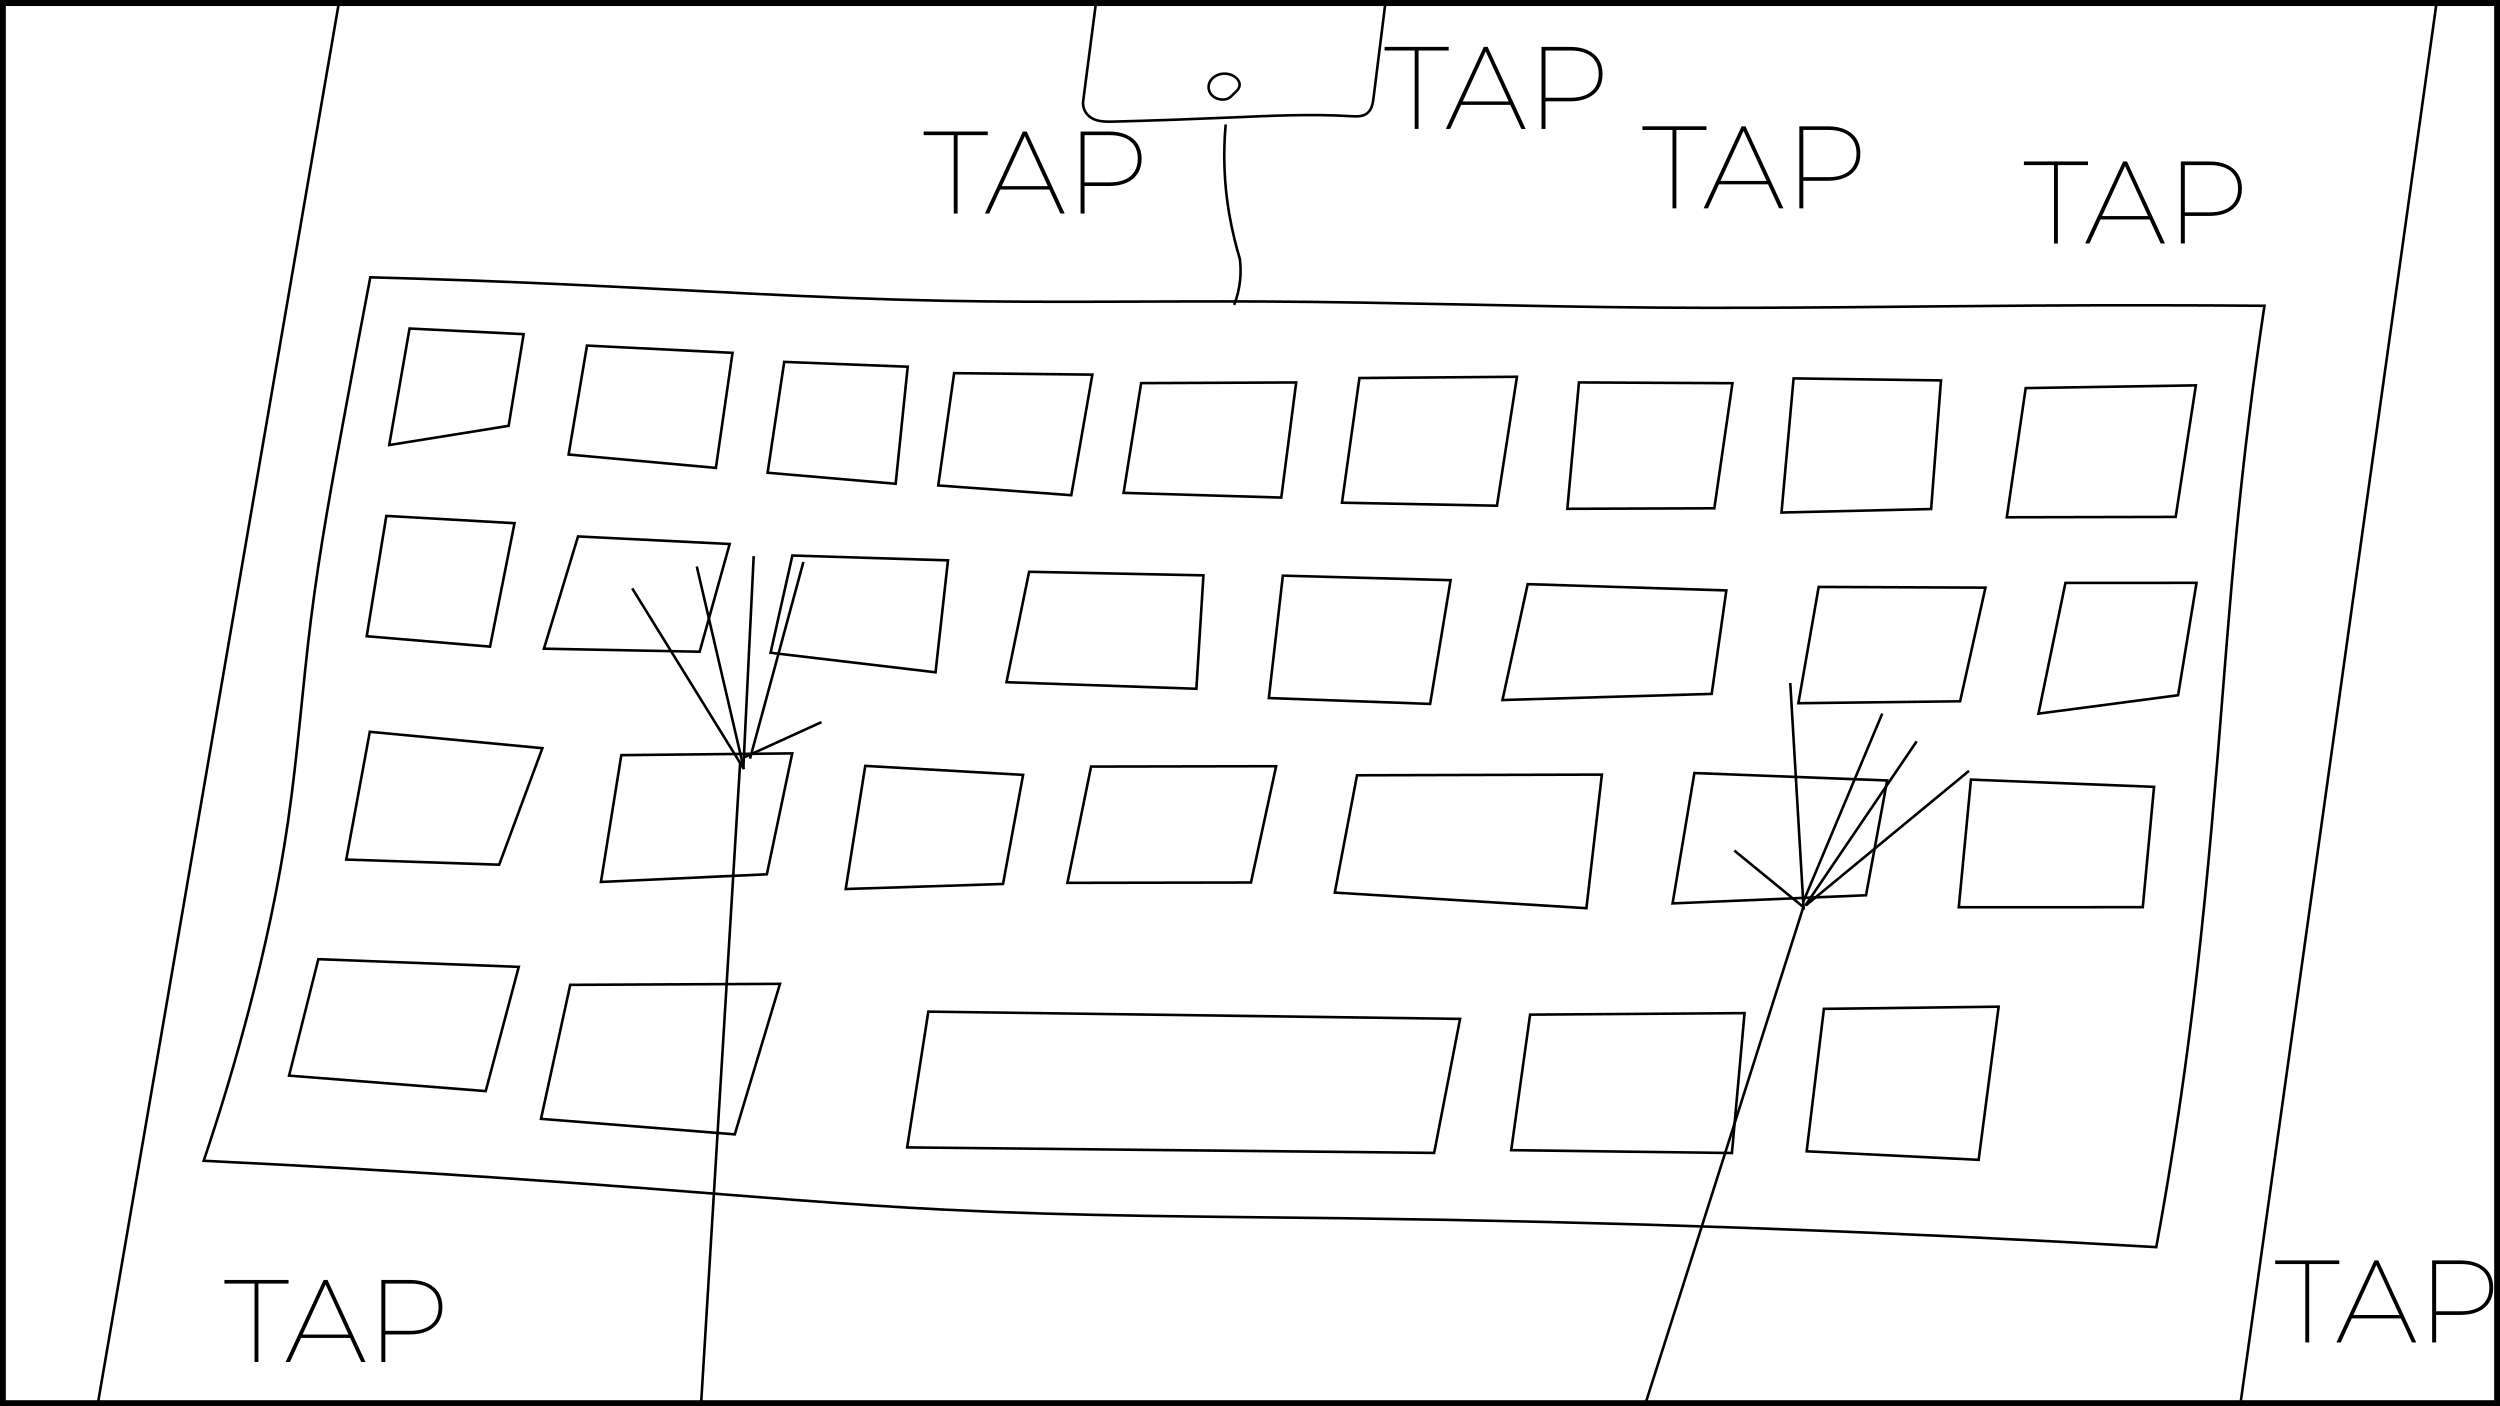 <?xml version="1.0" encoding="UTF-8"?>
<svg xmlns="http://www.w3.org/2000/svg" xmlns:xlink="http://www.w3.org/1999/xlink" width="1920" height="1080" viewBox="0 0 1920 1080">
<defs>
<g>
<g id="glyph-0-0">
<path d="M 23.484 0 L 23.484 -60.203 L 0.359 -60.203 L 0.359 -63 L 49.594 -63 L 49.594 -60.203 L 26.453 -60.203 L 26.453 0 Z M 23.484 0 "/>
</g>
<g id="glyph-0-1">
<path d="M 0.625 0 L 29.797 -63 L 32.766 -63 L 61.922 0 L 58.594 0 L 30.594 -60.938 L 31.953 -60.938 L 3.953 0 Z M 10.703 -18.453 L 11.875 -21.062 L 50.406 -21.062 L 51.562 -18.453 Z M 10.703 -18.453 "/>
</g>
<g id="glyph-0-2">
<path d="M 11.516 0 L 11.516 -63 L 33.391 -63 C 38.609 -63 43.094 -62.156 46.844 -60.469 C 50.594 -58.789 53.457 -56.406 55.438 -53.312 C 57.414 -50.227 58.406 -46.5 58.406 -42.125 C 58.406 -37.738 57.414 -33.984 55.438 -30.859 C 53.457 -27.742 50.594 -25.348 46.844 -23.672 C 43.094 -21.992 38.609 -21.156 33.391 -21.156 L 13.234 -21.156 L 14.578 -22.594 L 14.578 0 Z M 14.578 -22.594 L 13.234 -23.938 L 33.562 -23.938 C 40.645 -23.938 46.062 -25.523 49.812 -28.703 C 53.562 -31.891 55.438 -36.363 55.438 -42.125 C 55.438 -47.883 53.562 -52.336 49.812 -55.484 C 46.062 -58.629 40.645 -60.203 33.562 -60.203 L 13.234 -60.203 L 14.578 -61.656 Z M 14.578 -22.594 "/>
</g>
</g>
<clipPath id="clip-0">
<path clip-rule="nonzero" d="M 512 584 L 580 584 L 580 1080 L 512 1080 Z M 512 584 "/>
</clipPath>
<clipPath id="clip-1">
<path clip-rule="nonzero" d="M 408.191 609.812 L 570.121 584.168 L 683.82 1302.031 L 521.887 1327.68 Z M 408.191 609.812 "/>
</clipPath>
<clipPath id="clip-2">
<path clip-rule="nonzero" d="M 482 431 L 574 431 L 574 602 L 482 602 Z M 482 431 "/>
</clipPath>
<clipPath id="clip-3">
<path clip-rule="nonzero" d="M 482.086 442.371 L 548.246 431.891 L 573.543 591.613 L 507.383 602.094 Z M 482.086 442.371 "/>
</clipPath>
<clipPath id="clip-4">
<path clip-rule="nonzero" d="M 559 425 L 591 425 L 591 591 L 559 591 Z M 559 425 "/>
</clipPath>
<clipPath id="clip-5">
<path clip-rule="nonzero" d="M 544.121 431.387 L 580.598 425.609 L 605.727 584.258 L 569.25 590.035 Z M 544.121 431.387 "/>
</clipPath>
<clipPath id="clip-6">
<path clip-rule="nonzero" d="M 564 429 L 629 429 L 629 585 L 564 585 Z M 564 429 "/>
</clipPath>
<clipPath id="clip-7">
<path clip-rule="nonzero" d="M 551.625 440.488 L 618.656 429.871 L 641.43 573.672 L 574.402 584.289 Z M 551.625 440.488 "/>
</clipPath>
<clipPath id="clip-8">
<path clip-rule="nonzero" d="M 566 552 L 636 552 L 636 585 L 566 585 Z M 566 552 "/>
</clipPath>
<clipPath id="clip-9">
<path clip-rule="nonzero" d="M 566.367 562.789 L 631.832 552.418 L 635.211 573.766 L 569.746 584.133 Z M 566.367 562.789 "/>
</clipPath>
<clipPath id="clip-10">
<path clip-rule="nonzero" d="M 1202 684 L 1388 684 L 1388 1080 L 1202 1080 Z M 1202 684 "/>
</clipPath>
<clipPath id="clip-11">
<path clip-rule="nonzero" d="M 1315.906 681.289 L 1387.348 695.176 L 1274.078 1277.887 L 1202.637 1264 Z M 1315.906 681.289 "/>
</clipPath>
<clipPath id="clip-12">
<path clip-rule="nonzero" d="M 1323 519 L 1397 519 L 1397 701 L 1323 701 Z M 1323 519 "/>
</clipPath>
<clipPath id="clip-13">
<path clip-rule="nonzero" d="M 1356.426 519.684 L 1419.703 531.984 L 1387.035 700.043 L 1323.758 687.742 Z M 1356.426 519.684 "/>
</clipPath>
<clipPath id="clip-14">
<path clip-rule="nonzero" d="M 1382 540 L 1448 540 L 1448 701 L 1382 701 Z M 1382 540 "/>
</clipPath>
<clipPath id="clip-15">
<path clip-rule="nonzero" d="M 1412.516 540.352 L 1447.738 547.199 L 1418.023 700.07 L 1382.801 693.227 Z M 1412.516 540.352 "/>
</clipPath>
<clipPath id="clip-16">
<path clip-rule="nonzero" d="M 1384 558 L 1475 558 L 1475 707 L 1384 707 Z M 1384 558 "/>
</clipPath>
<clipPath id="clip-17">
<path clip-rule="nonzero" d="M 1411.559 556.199 L 1474.109 568.359 L 1446.836 708.656 L 1384.289 696.5 Z M 1411.559 556.199 "/>
</clipPath>
<clipPath id="clip-18">
<path clip-rule="nonzero" d="M 1384 580 L 1515 580 L 1515 707 L 1384 707 Z M 1384 580 "/>
</clipPath>
<clipPath id="clip-19">
<path clip-rule="nonzero" d="M 1409.422 570.336 L 1514.242 590.711 L 1489.711 716.914 L 1384.891 696.539 Z M 1409.422 570.336 "/>
</clipPath>
</defs>
<rect x="-192" y="-108" width="2304" height="1296" fill="rgb(100%, 100%, 100%)" fill-opacity="1"/>
<path fill="none" stroke-width="5" stroke-linecap="butt" stroke-linejoin="miter" stroke="rgb(0%, 0%, 0%)" stroke-opacity="1" stroke-miterlimit="4" d="M 0.001 0.001 L 1916.033 0.001 L 1916.033 1075.719 L 0.001 1075.719 Z M 0.001 0.001 " transform="matrix(1, 0, 0, 1, 1.983, 2.14)"/>
<path fill="none" stroke-width="2" stroke-linecap="butt" stroke-linejoin="miter" stroke="rgb(0%, 0%, 0%)" stroke-opacity="1" stroke-miterlimit="4" d="M -0 678.482 C 12.855 640.388 24.398 601.849 34.609 562.935 C 47.082 515.396 57.559 467.298 64.641 418.697 C 72.211 366.751 75.883 314.419 82.418 262.251 C 89.18 208.314 99.027 154.728 108.93 101.31 C 115.219 67.384 121.512 33.584 127.93 0.001 C 176.387 1.271 224.82 3.005 273.25 5.205 C 371.734 9.681 470.215 16.08 568.75 18.009 C 650.387 19.611 732.066 18.138 813.742 18.564 C 914.008 19.084 1014.223 22.462 1114.461 23.236 C 1211.199 23.978 1307.937 22.298 1404.68 21.701 C 1464.004 21.337 1523.328 21.384 1582.648 21.837 C 1574.215 78.029 1567.234 134.384 1561.668 190.787 C 1555.851 249.74 1551.562 308.677 1546.723 367.732 C 1540.691 441.357 1533.754 515.103 1524.141 588.56 C 1517.301 640.845 1509.101 692.947 1499.559 744.806 C 1291.641 732.669 1083.691 725.263 875.676 722.619 C 773.105 721.31 670.492 721.162 568.043 715.974 C 493.383 712.193 418.863 705.74 344.312 700.001 C 268.031 694.134 191.738 689.025 115.312 684.599 C 76.93 682.38 38.5 680.334 -0 678.482 Z M -0 678.482 " transform="matrix(1, 0, 0, 1, 156.445, 212.995)"/>
<path fill="none" stroke-width="2" stroke-linecap="butt" stroke-linejoin="miter" stroke="rgb(0%, 0%, 0%)" stroke-opacity="1" stroke-miterlimit="4" d="M -0.001 89.475 L 15.601 -0.002 L 103.222 4.311 L 91.71 74.709 Z M -0.001 89.475 " transform="matrix(1, 0, 0, 1, 298.926, 252.314)"/>
<path fill="none" stroke-width="2" stroke-linecap="butt" stroke-linejoin="miter" stroke="rgb(0%, 0%, 0%)" stroke-opacity="1" stroke-miterlimit="4" d="M 0 83.677 L 14.11 0.002 L 125.883 5.591 L 113.11 93.943 Z M 0 83.677 " transform="matrix(1, 0, 0, 1, 436.691, 265.401)"/>
<path fill="none" stroke-width="2" stroke-linecap="butt" stroke-linejoin="miter" stroke="rgb(0%, 0%, 0%)" stroke-opacity="1" stroke-miterlimit="4" d="M 0.002 85.125 L 12.756 0 L 107.611 3.715 L 98.35 93.618 Z M 0.002 85.125 " transform="matrix(1, 0, 0, 1, 589.518, 277.933)"/>
<path fill="none" stroke-width="2" stroke-linecap="butt" stroke-linejoin="miter" stroke="rgb(0%, 0%, 0%)" stroke-opacity="1" stroke-miterlimit="4" d="M -0 86.247 L 12.203 0 L 118.355 1.137 L 102.168 93.727 Z M -0 86.247 " transform="matrix(1, 0, 0, 1, 720.575, 286.582)"/>
<path fill="none" stroke-width="2" stroke-linecap="butt" stroke-linejoin="miter" stroke="rgb(0%, 0%, 0%)" stroke-opacity="1" stroke-miterlimit="4" d="M 0 84.793 L 13.473 0.523 L 132.551 -0 L 121.098 88.41 Z M 0 84.793 " transform="matrix(1, 0, 0, 1, 862.922, 293.727)"/>
<path fill="none" stroke-width="2" stroke-linecap="butt" stroke-linejoin="miter" stroke="rgb(0%, 0%, 0%)" stroke-opacity="1" stroke-miterlimit="4" d="M -0.001 96.713 L 13.397 0.959 L 134.374 -0.002 L 119.014 99.022 Z M -0.001 96.713 " transform="matrix(1, 0, 0, 1, 1030.646, 289.361)"/>
<path fill="none" stroke-width="2" stroke-linecap="butt" stroke-linejoin="miter" stroke="rgb(0%, 0%, 0%)" stroke-opacity="1" stroke-miterlimit="4" d="M 0.002 97.064 L 8.924 0.001 L 126.799 0.599 L 112.892 96.662 Z M 0.002 97.064 " transform="matrix(1, 0, 0, 1, 1203.721, 293.706)"/>
<path fill="none" stroke-width="2" stroke-linecap="butt" stroke-linejoin="miter" stroke="rgb(0%, 0%, 0%)" stroke-opacity="1" stroke-miterlimit="4" d="M -0.001 103.02 L 9.295 0.001 L 122.491 1.547 L 114.924 100.325 Z M -0.001 103.02 " transform="matrix(1, 0, 0, 1, 1368.185, 290.609)"/>
<path fill="none" stroke-width="2" stroke-linecap="butt" stroke-linejoin="miter" stroke="rgb(0%, 0%, 0%)" stroke-opacity="1" stroke-miterlimit="4" d="M 0.001 101.315 L 14.505 2.096 L 145.189 -0.002 L 129.685 101.026 Z M 0.001 101.315 " transform="matrix(1, 0, 0, 1, 1541.229, 295.959)"/>
<path fill="none" stroke-width="2" stroke-linecap="butt" stroke-linejoin="miter" stroke="rgb(0%, 0%, 0%)" stroke-opacity="1" stroke-miterlimit="4" d="M 0 92.421 L 15.047 -0.001 L 113.504 5.612 L 94.699 100.421 Z M 0 92.421 " transform="matrix(1, 0, 0, 1, 281.648, 396.208)"/>
<path fill="none" stroke-width="2" stroke-linecap="butt" stroke-linejoin="miter" stroke="rgb(0%, 0%, 0%)" stroke-opacity="1" stroke-miterlimit="4" d="M -0 86.199 L 26.183 0 L 142.629 5.817 L 119.578 88.547 Z M -0 86.199 " transform="matrix(1, 0, 0, 1, 417.75, 411.984)"/>
<path fill="none" stroke-width="2" stroke-linecap="butt" stroke-linejoin="miter" stroke="rgb(0%, 0%, 0%)" stroke-opacity="1" stroke-miterlimit="4" d="M -0 74.693 L 16.742 0.001 L 136.242 3.712 L 126.679 89.677 Z M -0 74.693 " transform="matrix(1, 0, 0, 1, 591.805, 426.647)"/>
<path fill="none" stroke-width="2" stroke-linecap="butt" stroke-linejoin="miter" stroke="rgb(0%, 0%, 0%)" stroke-opacity="1" stroke-miterlimit="4" d="M -0.002 84.813 L 17.365 0 L 151.252 2.739 L 145.83 89.86 Z M -0.002 84.813 " transform="matrix(1, 0, 0, 1, 772.99, 439.128)"/>
<path fill="none" stroke-width="2" stroke-linecap="butt" stroke-linejoin="miter" stroke="rgb(0%, 0%, 0%)" stroke-opacity="1" stroke-miterlimit="4" d="M 0.002 94.004 L 10.756 -0 L 139.584 3.465 L 123.865 98.504 Z M 0.002 94.004 " transform="matrix(1, 0, 0, 1, 974.471, 442.106)"/>
<path fill="none" stroke-width="2" stroke-linecap="butt" stroke-linejoin="miter" stroke="rgb(0%, 0%, 0%)" stroke-opacity="1" stroke-miterlimit="4" d="M -0.002 88.991 L 19.346 -0.001 L 171.916 4.82 L 160.678 84.284 Z M -0.002 88.991 " transform="matrix(1, 0, 0, 1, 1153.904, 448.626)"/>
<path fill="none" stroke-width="2" stroke-linecap="butt" stroke-linejoin="miter" stroke="rgb(0%, 0%, 0%)" stroke-opacity="1" stroke-miterlimit="4" d="M 0.001 89.309 L 15.583 -0 L 143.673 0.543 L 124.216 87.812 Z M 0.001 89.309 " transform="matrix(1, 0, 0, 1, 1381.159, 450.762)"/>
<path fill="none" stroke-width="2" stroke-linecap="butt" stroke-linejoin="miter" stroke="rgb(0%, 0%, 0%)" stroke-opacity="1" stroke-miterlimit="4" d="M -0 100.427 L 20.707 0.041 L 121.375 0.002 L 107.23 86.294 Z M -0 100.427 " transform="matrix(1, 0, 0, 1, 1565.547, 447.631)"/>
<path fill="none" stroke-width="2" stroke-linecap="butt" stroke-linejoin="miter" stroke="rgb(0%, 0%, 0%)" stroke-opacity="1" stroke-miterlimit="4" d="M 0.001 104.265 L 16.259 -0.001 L 424.646 5.566 L 404.735 108.488 Z M 0.001 104.265 " transform="matrix(1, 0, 0, 1, 696.698, 776.942)"/>
<path fill="none" stroke-width="2" stroke-linecap="butt" stroke-linejoin="miter" stroke="rgb(0%, 0%, 0%)" stroke-opacity="1" stroke-miterlimit="4" d="M 18.088 0.002 L 0.002 98.115 L 117.447 102.06 L 150.619 12.58 Z M 18.088 0.002 " transform="matrix(1, 0, 0, 1, 265.916, 562.025)"/>
<path fill="none" stroke-width="2" stroke-linecap="butt" stroke-linejoin="miter" stroke="rgb(0%, 0%, 0%)" stroke-opacity="1" stroke-miterlimit="4" d="M 0.001 98.747 L 15.669 1.36 L 146.923 0.001 L 127.446 92.852 Z M 0.001 98.747 " transform="matrix(1, 0, 0, 1, 461.507, 578.593)"/>
<path fill="none" stroke-width="2" stroke-linecap="butt" stroke-linejoin="miter" stroke="rgb(0%, 0%, 0%)" stroke-opacity="1" stroke-miterlimit="4" d="M 0.002 94.56 L 15.013 0.001 L 136.24 6.911 L 120.806 90.685 Z M 0.002 94.56 " transform="matrix(1, 0, 0, 1, 649.506, 588.202)"/>
<path fill="none" stroke-width="2" stroke-linecap="butt" stroke-linejoin="miter" stroke="rgb(0%, 0%, 0%)" stroke-opacity="1" stroke-miterlimit="4" d="M -0.001 89.575 L 18.171 0.285 L 160.281 0 L 140.956 89.317 Z M -0.001 89.575 " transform="matrix(1, 0, 0, 1, 819.786, 588.449)"/>
<path fill="none" stroke-width="2" stroke-linecap="butt" stroke-linejoin="miter" stroke="rgb(0%, 0%, 0%)" stroke-opacity="1" stroke-miterlimit="4" d="M -0.001 90.613 L 17.077 0.531 L 205.124 -0 L 193.257 102.597 Z M -0.001 90.613 " transform="matrix(1, 0, 0, 1, 1025.114, 594.895)"/>
<path fill="none" stroke-width="2" stroke-linecap="butt" stroke-linejoin="miter" stroke="rgb(0%, 0%, 0%)" stroke-opacity="1" stroke-miterlimit="4" d="M 0 100.113 L 16.754 -0 L 164.813 5.699 L 148.559 93.843 Z M 0 100.113 " transform="matrix(1, 0, 0, 1, 1284.535, 593.7)"/>
<path fill="none" stroke-width="2" stroke-linecap="butt" stroke-linejoin="miter" stroke="rgb(0%, 0%, 0%)" stroke-opacity="1" stroke-miterlimit="4" d="M 0.002 98.024 L 9.357 0.001 L 149.971 5.571 L 141.318 97.977 Z M 0.002 98.024 " transform="matrix(1, 0, 0, 1, 1504.338, 598.741)"/>
<path fill="none" stroke-width="2" stroke-linecap="butt" stroke-linejoin="miter" stroke="rgb(0%, 0%, 0%)" stroke-opacity="1" stroke-miterlimit="4" d="M 0 105.262 L 14.504 1.176 L 179.208 0 L 169.512 107.449 Z M 0 105.262 " transform="matrix(1, 0, 0, 1, 1160.605, 778.07)"/>
<path fill="none" stroke-width="2" stroke-linecap="butt" stroke-linejoin="miter" stroke="rgb(0%, 0%, 0%)" stroke-opacity="1" stroke-miterlimit="4" d="M -0.001 111.057 L 13.249 1.666 L 147.444 0.002 L 132.085 117.623 Z M -0.001 111.057 " transform="matrix(1, 0, 0, 1, 1387.513, 773.135)"/>
<path fill="none" stroke-width="2" stroke-linecap="butt" stroke-linejoin="miter" stroke="rgb(0%, 0%, 0%)" stroke-opacity="1" stroke-miterlimit="4" d="M 22.472 -0.001 L -0.001 89.429 L 151.011 101.312 L 176.382 5.913 Z M 22.472 -0.001 " transform="matrix(1, 0, 0, 1, 222.013, 736.653)"/>
<path fill="none" stroke-width="2" stroke-linecap="butt" stroke-linejoin="miter" stroke="rgb(0%, 0%, 0%)" stroke-opacity="1" stroke-miterlimit="4" d="M -0.001 103.673 L 22.448 0.767 L 183.522 0.001 L 148.807 115.579 Z M -0.001 103.673 " transform="matrix(1, 0, 0, 1, 415.49, 755.601)"/>
<g clip-path="url(#clip-0)">
<g clip-path="url(#clip-1)">
<path fill="none" stroke-width="2" stroke-linecap="butt" stroke-linejoin="miter" stroke="rgb(0%, 0%, 0%)" stroke-opacity="1" stroke-miterlimit="4" d="M 159.997 -0.001 L 0.002 724.385 " transform="matrix(0.988, -0.156, 0.156, 0.988, 410.332, 610.706)"/>
</g>
</g>
<g clip-path="url(#clip-2)">
<g clip-path="url(#clip-3)">
<path fill="none" stroke-width="2" stroke-linecap="butt" stroke-linejoin="miter" stroke="rgb(0%, 0%, 0%)" stroke-opacity="1" stroke-miterlimit="4" d="M 51.609 0 L 63.068 159.253 L 0.001 8.817 " transform="matrix(0.988, -0.156, 0.156, 0.988, 484.151, 443.128)"/>
</g>
</g>
<g clip-path="url(#clip-4)">
<g clip-path="url(#clip-5)">
<path fill="none" stroke-width="2" stroke-linecap="butt" stroke-linejoin="miter" stroke="rgb(0%, 0%, 0%)" stroke-opacity="1" stroke-miterlimit="4" d="M 0 158.222 L 32.974 -0.002 " transform="matrix(0.988, -0.156, 0.156, 0.988, 546.264, 432.265)"/>
</g>
</g>
<g clip-path="url(#clip-6)">
<g clip-path="url(#clip-7)">
<path fill="none" stroke-width="2" stroke-linecap="butt" stroke-linejoin="miter" stroke="rgb(0%, 0%, 0%)" stroke-opacity="1" stroke-miterlimit="4" d="M -0.001 142.775 L 64.041 0.001 " transform="matrix(0.988, -0.156, 0.156, 0.988, 553.736, 441.58)"/>
</g>
</g>
<g clip-path="url(#clip-8)">
<g clip-path="url(#clip-9)">
<path fill="none" stroke-width="2" stroke-linecap="butt" stroke-linejoin="miter" stroke="rgb(0%, 0%, 0%)" stroke-opacity="1" stroke-miterlimit="4" d="M 0 17.685 L 63.747 0.002 " transform="matrix(0.988, -0.156, 0.156, 0.988, 567.925, 564.529)"/>
</g>
</g>
<g clip-path="url(#clip-10)">
<g clip-path="url(#clip-11)">
<path fill="none" stroke-width="2" stroke-linecap="butt" stroke-linejoin="miter" stroke="rgb(0%, 0%, 0%)" stroke-opacity="1" stroke-miterlimit="4" d="M 68.795 0 L 0.001 591.386 " transform="matrix(0.982, 0.191, -0.191, 0.982, 1317.649, 682.764)"/>
</g>
</g>
<g clip-path="url(#clip-12)">
<g clip-path="url(#clip-13)">
<path fill="none" stroke-width="2" stroke-linecap="butt" stroke-linejoin="miter" stroke="rgb(0%, 0%, 0%)" stroke-opacity="1" stroke-miterlimit="4" d="M 17.608 0.001 L 60.454 166.995 L -0.001 134.46 " transform="matrix(0.982, 0.191, -0.191, 0.982, 1357.634, 521.19)"/>
</g>
</g>
<g clip-path="url(#clip-14)">
<g clip-path="url(#clip-15)">
<path fill="none" stroke-width="2" stroke-linecap="butt" stroke-linejoin="miter" stroke="rgb(0%, 0%, 0%)" stroke-opacity="1" stroke-miterlimit="4" d="M 31.925 0.001 L 0.001 153.328 " transform="matrix(0.982, 0.191, -0.191, 0.982, 1414.228, 541.911)"/>
</g>
</g>
<g clip-path="url(#clip-16)">
<g clip-path="url(#clip-17)">
<path fill="none" stroke-width="2" stroke-linecap="butt" stroke-linejoin="miter" stroke="rgb(0%, 0%, 0%)" stroke-opacity="1" stroke-miterlimit="4" d="M 59.879 0.001 L -0.001 140.138 " transform="matrix(0.982, 0.191, -0.191, 0.982, 1413.178, 557.933)"/>
</g>
</g>
<g clip-path="url(#clip-18)">
<g clip-path="url(#clip-19)">
<path fill="none" stroke-width="2" stroke-linecap="butt" stroke-linejoin="miter" stroke="rgb(0%, 0%, 0%)" stroke-opacity="1" stroke-miterlimit="4" d="M 103.239 -0.001 L 0 125.297 " transform="matrix(0.982, 0.191, -0.191, 0.982, 1410.849, 572.279)"/>
</g>
</g>
<g fill="rgb(0%, 0%, 0%)" fill-opacity="1">
<use xlink:href="#glyph-0-0" x="1063" y="99"/>
<use xlink:href="#glyph-0-1" x="1109.764" y="99"/>
</g>
<g fill="rgb(0%, 0%, 0%)" fill-opacity="1">
<use xlink:href="#glyph-0-2" x="1172.368" y="99"/>
</g>
<g fill="rgb(0%, 0%, 0%)" fill-opacity="1">
<use xlink:href="#glyph-0-0" x="709" y="164"/>
<use xlink:href="#glyph-0-1" x="755.764" y="164"/>
</g>
<g fill="rgb(0%, 0%, 0%)" fill-opacity="1">
<use xlink:href="#glyph-0-2" x="818.368" y="164"/>
</g>
<g fill="rgb(0%, 0%, 0%)" fill-opacity="1">
<use xlink:href="#glyph-0-0" x="1261" y="160"/>
<use xlink:href="#glyph-0-1" x="1307.764" y="160"/>
</g>
<g fill="rgb(0%, 0%, 0%)" fill-opacity="1">
<use xlink:href="#glyph-0-2" x="1370.368" y="160"/>
</g>
<g fill="rgb(0%, 0%, 0%)" fill-opacity="1">
<use xlink:href="#glyph-0-0" x="1747" y="1031"/>
<use xlink:href="#glyph-0-1" x="1793.764" y="1031"/>
</g>
<g fill="rgb(0%, 0%, 0%)" fill-opacity="1">
<use xlink:href="#glyph-0-2" x="1856.368" y="1031"/>
</g>
<g fill="rgb(0%, 0%, 0%)" fill-opacity="1">
<use xlink:href="#glyph-0-0" x="1554" y="187"/>
<use xlink:href="#glyph-0-1" x="1600.764" y="187"/>
</g>
<g fill="rgb(0%, 0%, 0%)" fill-opacity="1">
<use xlink:href="#glyph-0-2" x="1663.368" y="187"/>
</g>
<path fill="none" stroke-width="2" stroke-linecap="butt" stroke-linejoin="miter" stroke="rgb(0%, 0%, 0%)" stroke-opacity="1" stroke-miterlimit="4" d="M 0 1502.642 L 258.559 0.002 L 1861.332 4.142 L 1668.899 1378.881 " transform="matrix(1, 0, 0, 1, 42.777, -236.611)"/>
<g fill="rgb(0%, 0%, 0%)" fill-opacity="1">
<use xlink:href="#glyph-0-0" x="172" y="1046"/>
<use xlink:href="#glyph-0-1" x="218.764" y="1046"/>
</g>
<g fill="rgb(0%, 0%, 0%)" fill-opacity="1">
<use xlink:href="#glyph-0-2" x="281.368" y="1046"/>
</g>
<path fill="none" stroke-width="2" stroke-linecap="butt" stroke-linejoin="miter" stroke="rgb(0%, 0%, 0%)" stroke-opacity="1" stroke-miterlimit="4" d="M 7.621 138.536 C 10 132.388 11.535 125.938 12.184 119.376 C 12.711 114.048 12.652 108.68 12.004 103.368 C 10.539 98.466 9.199 93.532 7.977 88.567 C 6.273 81.63 4.805 74.638 3.625 67.591 C -0.113 45.263 -0.965 22.548 1.094 0.001 " transform="matrix(1, 0, 0, 1, 940.234, 95.624)"/>
<path fill="none" stroke-width="2" stroke-linecap="butt" stroke-linejoin="miter" stroke="rgb(0%, 0%, 0%)" stroke-opacity="1" stroke-miterlimit="4" d="M 0.082 301.043 L 37.605 13.199 C 38.156 8.234 41.164 3.875 45.613 1.597 C 48.57 0.086 51.953 -0.371 55.207 0.304 L 245.433 2.207 C 249.281 2.875 252.64 5.203 254.617 8.57 C 256.953 12.547 257.085 17.441 254.972 21.539 C 245.539 113.882 234.929 206.101 223.148 298.175 C 222.574 302.64 221.812 307.371 218.32 310.191 C 214.863 312.988 210.132 312.777 205.687 312.504 C 175.5 310.672 145.195 312.148 115.046 313.445 C 84.441 314.761 53.902 315.898 23.207 316.672 C 16.425 316.843 9.195 316.765 4.226 312.172 C 1.156 309.332 -0.383 305.199 0.082 301.043 Z M 0.082 301.043 " transform="matrix(1, 0, 0, 1, 831.766, -223.277)"/>
<path fill="none" stroke-width="2" stroke-linecap="butt" stroke-linejoin="miter" stroke="rgb(0%, 0%, 0%)" stroke-opacity="1" stroke-miterlimit="4" d="M 11.636 19.902 C 12.843 19.824 14.038 19.578 15.12 19.031 C 16.675 18.246 17.855 16.922 19.112 15.719 C 21.108 13.813 23.437 11.965 23.792 9.223 C 24.155 6.387 22.304 3.863 19.874 2.254 C 17.351 0.582 14.335 -0.172 11.312 0.031 C 4.773 0.461 -0.681 5.395 0.081 11.508 C 0.745 16.875 6.026 20.254 11.636 19.902 Z M 11.636 19.902 " transform="matrix(1, 0, 0, 1, 928.188, 56.535)"/>
</svg>
